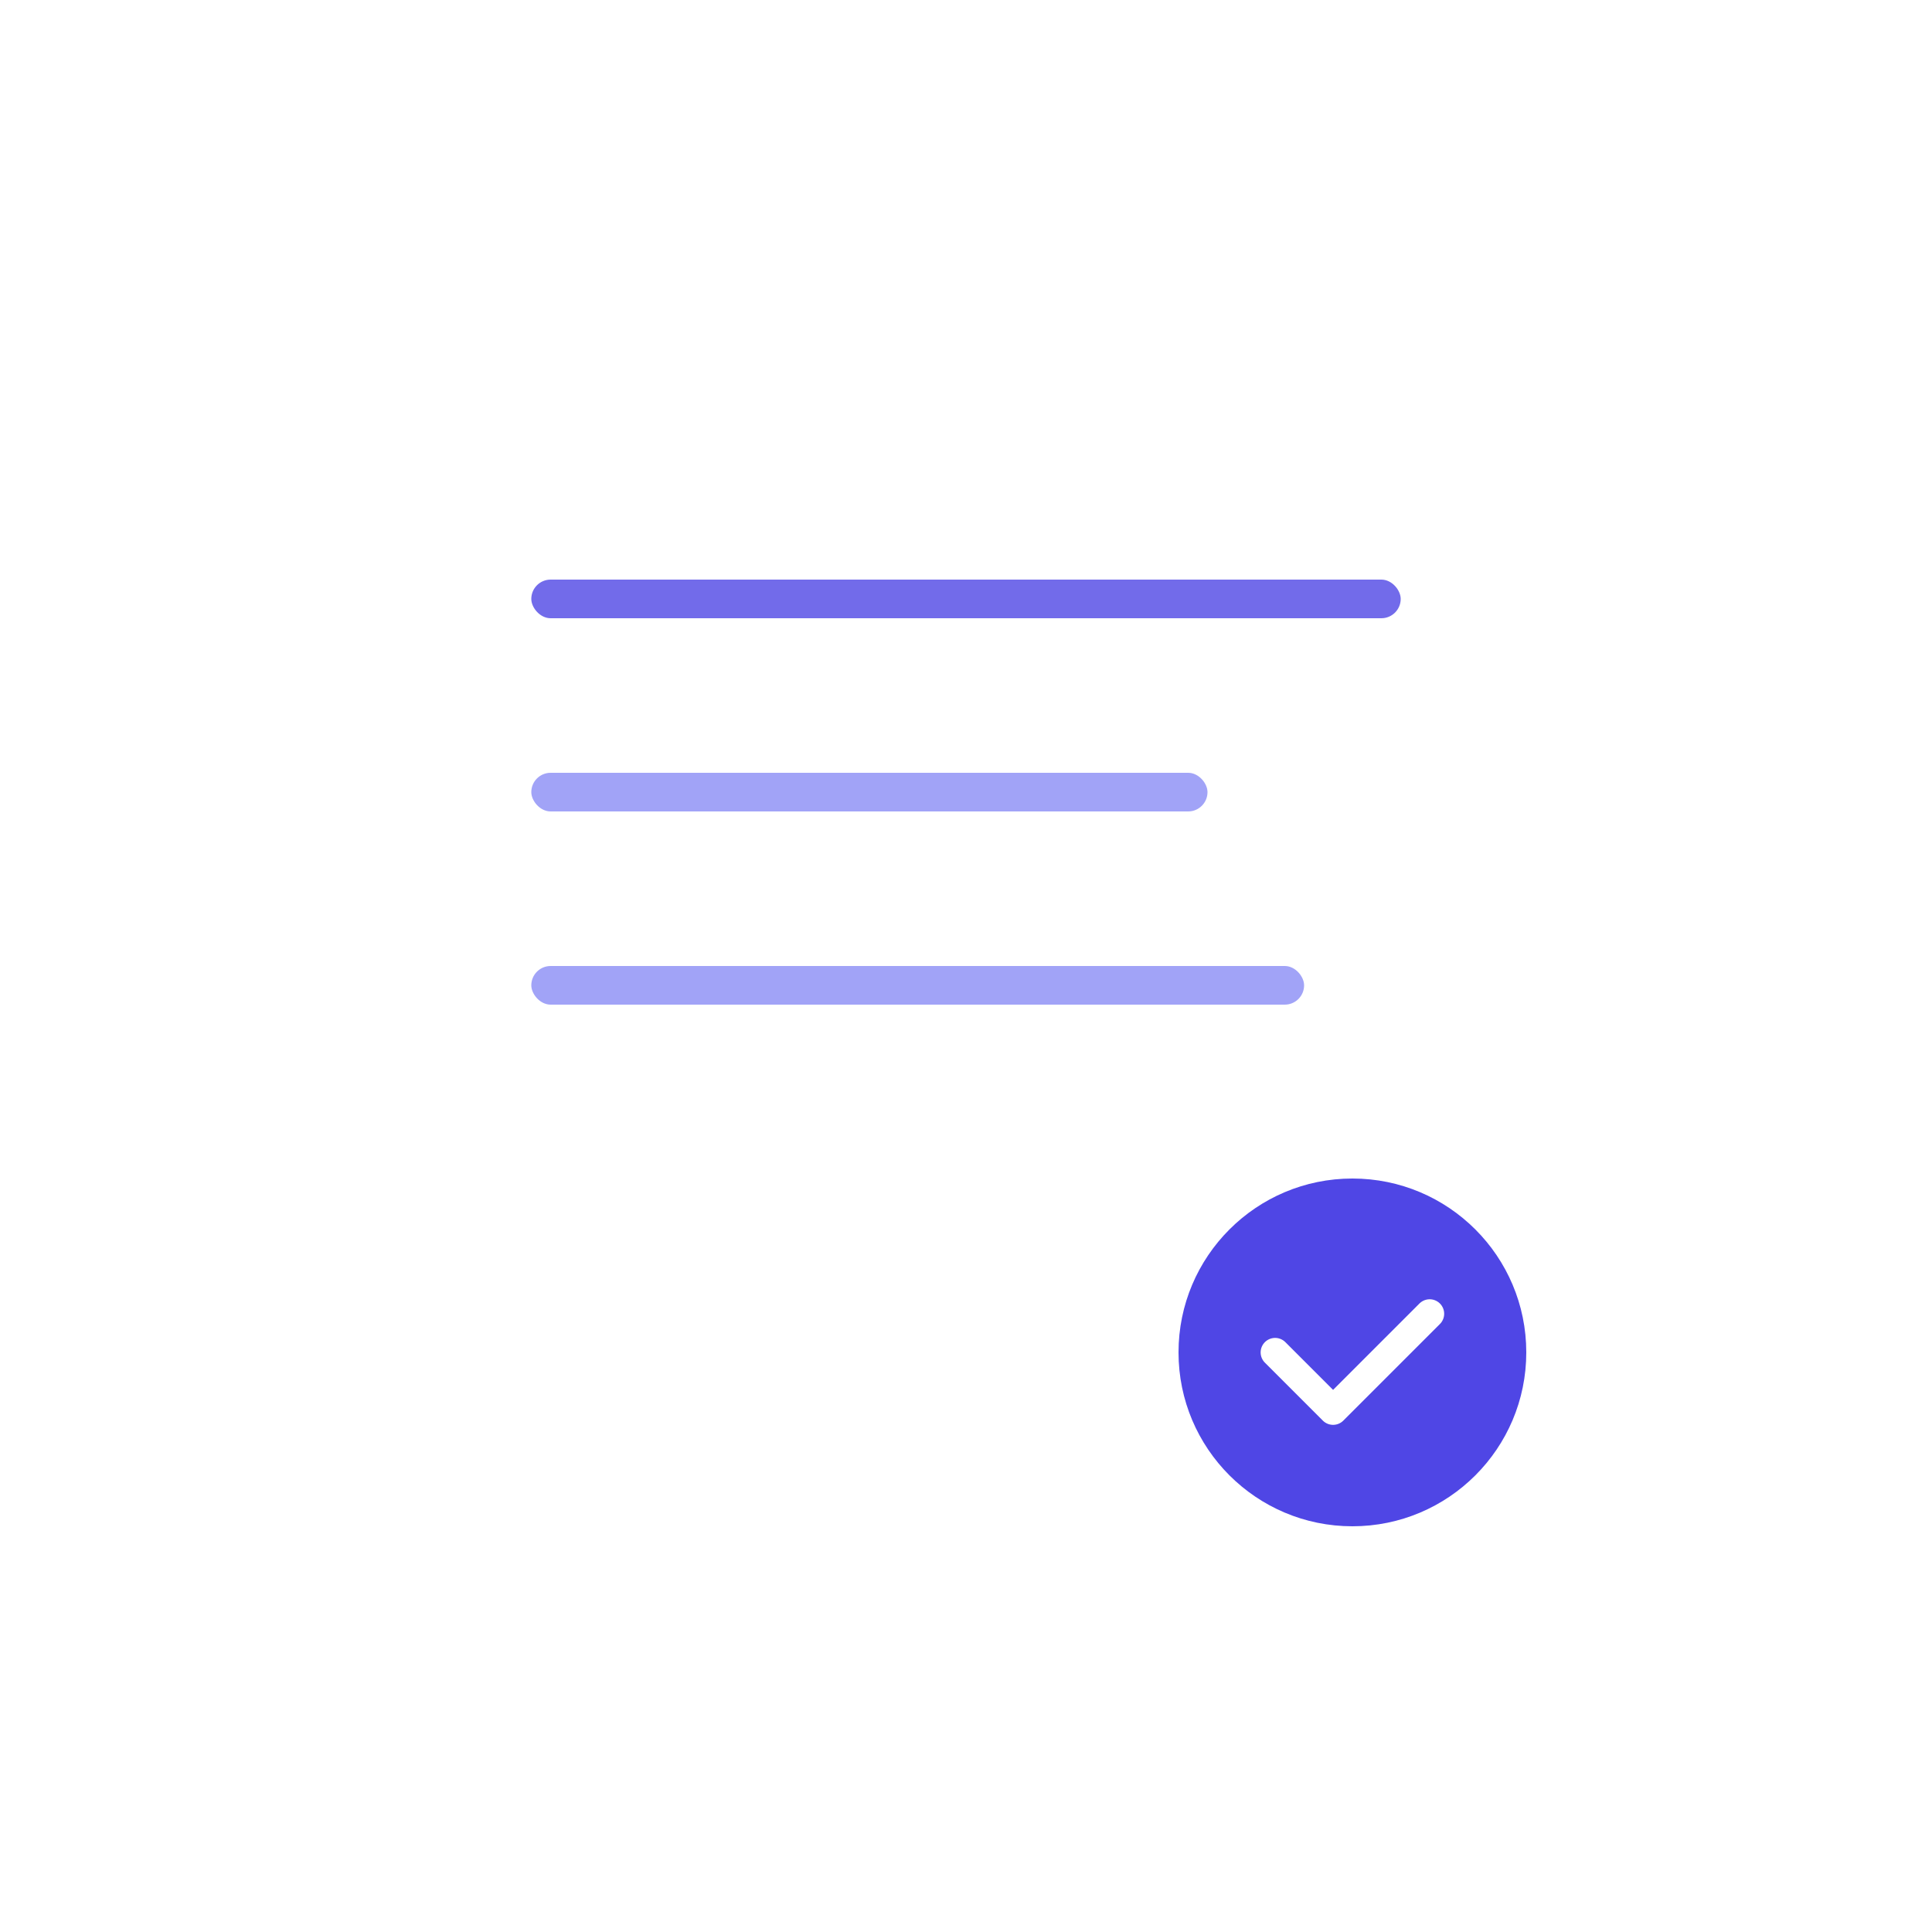 <svg viewBox="0 0 200 200" xmlns="http://www.w3.org/2000/svg">
  <!-- Drop shadow filter -->
  <defs>
    <filter id="shadow" x="-20%" y="-20%" width="140%" height="140%">
      <feDropShadow dx="0" dy="4" stdDeviation="4" flood-opacity="0.15"/>
    </filter>
  
  </defs>

  <!-- Main document body with gradient and shadow -->
  <rect x="40" y="35" width="120" height="130" rx="12" 
        fill="url(#bgGradient)" 
        filter="url(#shadow)"/>
  
  <!-- Subtle top accent line -->
  
  <!-- Code lines with smoother styling -->
  <rect x="55" y="60" width="90" height="4" rx="2" fill="#4F46E5" opacity="0.8"/>
  <rect x="55" y="80" width="70" height="4" rx="2" fill="#6366F1" opacity="0.6"/>
  <rect x="55" y="100" width="80" height="4" rx="2" fill="#6366F1" opacity="0.6"/>
  
  <!-- Modern checkmark circle -->
  <circle cx="140" cy="140" r="18" fill="#4F46E5" filter="url(#shadow)"/>
  
  <!-- Smoother checkmark -->
  <path d="M132 140 L138 146 L148 136" 
        stroke="white" 
        stroke-width="3" 
        fill="none" 
        stroke-linecap="round" 
        stroke-linejoin="round"/>
</svg>